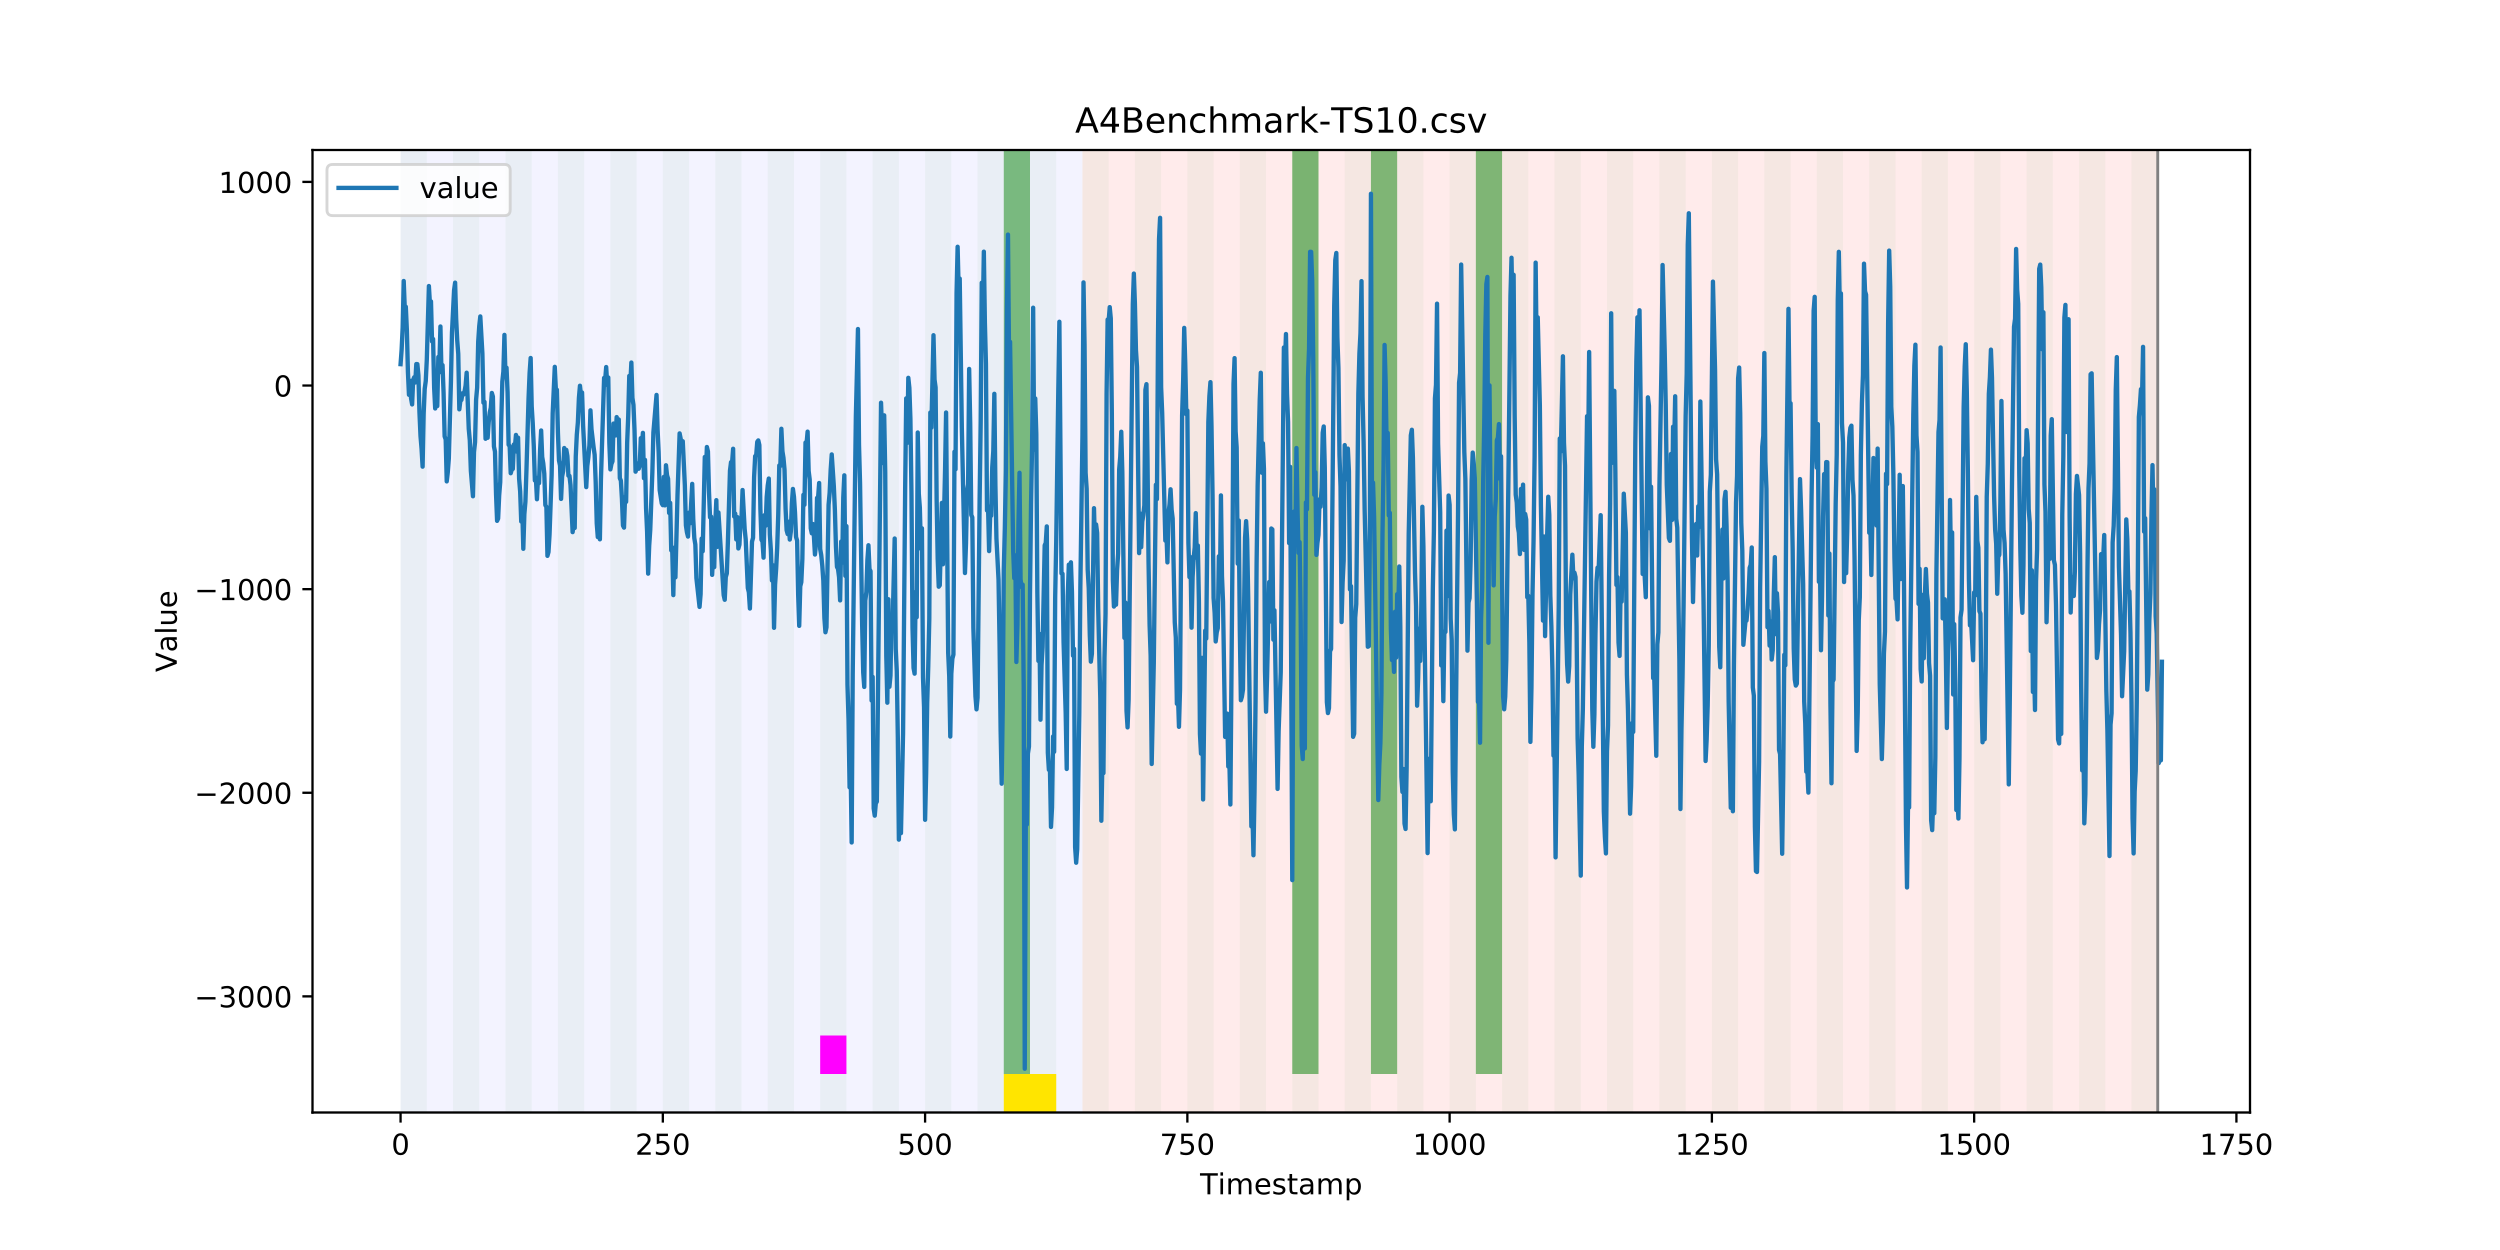 <?xml version="1.0" encoding="utf-8" standalone="no"?>
<!DOCTYPE svg PUBLIC "-//W3C//DTD SVG 1.1//EN"
  "http://www.w3.org/Graphics/SVG/1.1/DTD/svg11.dtd">
<!-- Created with matplotlib (https://matplotlib.org/) -->
<svg height="432pt" version="1.1" viewBox="0 0 864 432" width="864pt" xmlns="http://www.w3.org/2000/svg" xmlns:xlink="http://www.w3.org/1999/xlink">
 <defs>
  <style type="text/css">
*{stroke-linecap:butt;stroke-linejoin:round;}
  </style>
 </defs>
 <g id="figure_1">
  <g id="patch_1">
   <path d="M 0 432 
L 864 432 
L 864 0 
L 0 0 
z
" style="fill:#ffffff;"/>
  </g>
  <g id="axes_1">
   <g id="patch_2">
    <path d="M 108 384.48 
L 777.6 384.48 
L 777.6 51.84 
L 108 51.84 
z
" style="fill:#ffffff;"/>
   </g>
   <g id="patch_3">
    <path clip-path="url(#p333713aa49)" d="M 138.436 384.48 
L 138.436 51.84 
L 374.096 51.84 
L 374.096 384.48 
z
" style="fill:#0000ff;opacity:0.05;"/>
   </g>
   <g id="patch_4">
    <path clip-path="url(#p333713aa49)" d="M 374.096 384.48 
L 374.096 51.84 
L 745.713 51.84 
L 745.713 384.48 
z
" style="fill:#ff0000;opacity:0.08;"/>
   </g>
   <g id="patch_5">
    <path clip-path="url(#p333713aa49)" d="M 138.436 384.48 
L 138.436 51.84 
L 147.5 51.84 
L 147.5 384.48 
z
" style="fill:#008000;opacity:0.04;"/>
   </g>
   <g id="patch_6">
    <path clip-path="url(#p333713aa49)" d="M 156.564 384.48 
L 156.564 51.84 
L 165.628 51.84 
L 165.628 384.48 
z
" style="fill:#008000;opacity:0.04;"/>
   </g>
   <g id="patch_7">
    <path clip-path="url(#p333713aa49)" d="M 174.692 384.48 
L 174.692 51.84 
L 183.756 51.84 
L 183.756 384.48 
z
" style="fill:#008000;opacity:0.04;"/>
   </g>
   <g id="patch_8">
    <path clip-path="url(#p333713aa49)" d="M 192.819 384.48 
L 192.819 51.84 
L 201.883 51.84 
L 201.883 384.48 
z
" style="fill:#008000;opacity:0.04;"/>
   </g>
   <g id="patch_9">
    <path clip-path="url(#p333713aa49)" d="M 210.947 384.48 
L 210.947 51.84 
L 220.011 51.84 
L 220.011 384.48 
z
" style="fill:#008000;opacity:0.04;"/>
   </g>
   <g id="patch_10">
    <path clip-path="url(#p333713aa49)" d="M 229.075 384.48 
L 229.075 51.84 
L 238.139 51.84 
L 238.139 384.48 
z
" style="fill:#008000;opacity:0.04;"/>
   </g>
   <g id="patch_11">
    <path clip-path="url(#p333713aa49)" d="M 247.202 384.48 
L 247.202 51.84 
L 256.266 51.84 
L 256.266 384.48 
z
" style="fill:#008000;opacity:0.04;"/>
   </g>
   <g id="patch_12">
    <path clip-path="url(#p333713aa49)" d="M 265.33 384.48 
L 265.33 51.84 
L 274.394 51.84 
L 274.394 384.48 
z
" style="fill:#008000;opacity:0.04;"/>
   </g>
   <g id="patch_13">
    <path clip-path="url(#p333713aa49)" d="M 283.458 384.48 
L 283.458 51.84 
L 292.522 51.84 
L 292.522 384.48 
z
" style="fill:#008000;opacity:0.04;"/>
   </g>
   <g id="patch_14">
    <path clip-path="url(#p333713aa49)" d="M 283.458 371.174 
L 283.458 357.869 
L 292.522 357.869 
L 292.522 371.174 
z
" style="fill:#ff00ff;"/>
   </g>
   <g id="patch_15">
    <path clip-path="url(#p333713aa49)" d="M 301.585 384.48 
L 301.585 51.84 
L 310.649 51.84 
L 310.649 384.48 
z
" style="fill:#008000;opacity:0.04;"/>
   </g>
   <g id="patch_16">
    <path clip-path="url(#p333713aa49)" d="M 319.713 384.48 
L 319.713 51.84 
L 328.777 51.84 
L 328.777 384.48 
z
" style="fill:#008000;opacity:0.04;"/>
   </g>
   <g id="patch_17">
    <path clip-path="url(#p333713aa49)" d="M 337.841 384.48 
L 337.841 51.84 
L 346.905 51.84 
L 346.905 384.48 
z
" style="fill:#008000;opacity:0.04;"/>
   </g>
   <g id="patch_18">
    <path clip-path="url(#p333713aa49)" d="M 346.905 371.174 
L 346.905 51.84 
L 355.968 51.84 
L 355.968 371.174 
z
" style="fill:#008000;opacity:0.5;"/>
   </g>
   <g id="patch_19">
    <path clip-path="url(#p333713aa49)" d="M 346.905 384.48 
L 346.905 371.174 
L 355.968 371.174 
L 355.968 384.48 
z
" style="fill:#ffe500;"/>
   </g>
   <g id="patch_20">
    <path clip-path="url(#p333713aa49)" d="M 355.968 384.48 
L 355.968 51.84 
L 365.032 51.84 
L 365.032 384.48 
z
" style="fill:#008000;opacity:0.04;"/>
   </g>
   <g id="patch_21">
    <path clip-path="url(#p333713aa49)" d="M 355.968 384.48 
L 355.968 371.174 
L 365.032 371.174 
L 365.032 384.48 
z
" style="fill:#ffe500;"/>
   </g>
   <g id="patch_22">
    <path clip-path="url(#p333713aa49)" d="M 374.096 384.48 
L 374.096 51.84 
L 383.16 51.84 
L 383.16 384.48 
z
" style="fill:#008000;opacity:0.04;"/>
   </g>
   <g id="patch_23">
    <path clip-path="url(#p333713aa49)" d="M 392.224 384.48 
L 392.224 51.84 
L 401.288 51.84 
L 401.288 384.48 
z
" style="fill:#008000;opacity:0.04;"/>
   </g>
   <g id="patch_24">
    <path clip-path="url(#p333713aa49)" d="M 410.351 384.48 
L 410.351 51.84 
L 419.415 51.84 
L 419.415 384.48 
z
" style="fill:#008000;opacity:0.04;"/>
   </g>
   <g id="patch_25">
    <path clip-path="url(#p333713aa49)" d="M 428.479 384.48 
L 428.479 51.84 
L 437.543 51.84 
L 437.543 384.48 
z
" style="fill:#008000;opacity:0.04;"/>
   </g>
   <g id="patch_26">
    <path clip-path="url(#p333713aa49)" d="M 446.607 384.48 
L 446.607 51.84 
L 455.671 51.84 
L 455.671 384.48 
z
" style="fill:#008000;opacity:0.04;"/>
   </g>
   <g id="patch_27">
    <path clip-path="url(#p333713aa49)" d="M 446.607 371.174 
L 446.607 51.84 
L 455.671 51.84 
L 455.671 371.174 
z
" style="fill:#008000;opacity:0.5;"/>
   </g>
   <g id="patch_28">
    <path clip-path="url(#p333713aa49)" d="M 464.734 384.48 
L 464.734 51.84 
L 473.798 51.84 
L 473.798 384.48 
z
" style="fill:#008000;opacity:0.04;"/>
   </g>
   <g id="patch_29">
    <path clip-path="url(#p333713aa49)" d="M 473.798 371.174 
L 473.798 51.84 
L 482.862 51.84 
L 482.862 371.174 
z
" style="fill:#008000;opacity:0.5;"/>
   </g>
   <g id="patch_30">
    <path clip-path="url(#p333713aa49)" d="M 482.862 384.48 
L 482.862 51.84 
L 491.926 51.84 
L 491.926 384.48 
z
" style="fill:#008000;opacity:0.04;"/>
   </g>
   <g id="patch_31">
    <path clip-path="url(#p333713aa49)" d="M 500.99 384.48 
L 500.99 51.84 
L 510.054 51.84 
L 510.054 384.48 
z
" style="fill:#008000;opacity:0.04;"/>
   </g>
   <g id="patch_32">
    <path clip-path="url(#p333713aa49)" d="M 510.054 371.174 
L 510.054 51.84 
L 519.118 51.84 
L 519.118 371.174 
z
" style="fill:#008000;opacity:0.5;"/>
   </g>
   <g id="patch_33">
    <path clip-path="url(#p333713aa49)" d="M 519.118 384.48 
L 519.118 51.84 
L 528.181 51.84 
L 528.181 384.48 
z
" style="fill:#008000;opacity:0.04;"/>
   </g>
   <g id="patch_34">
    <path clip-path="url(#p333713aa49)" d="M 537.245 384.48 
L 537.245 51.84 
L 546.309 51.84 
L 546.309 384.48 
z
" style="fill:#008000;opacity:0.04;"/>
   </g>
   <g id="patch_35">
    <path clip-path="url(#p333713aa49)" d="M 555.373 384.48 
L 555.373 51.84 
L 564.437 51.84 
L 564.437 384.48 
z
" style="fill:#008000;opacity:0.04;"/>
   </g>
   <g id="patch_36">
    <path clip-path="url(#p333713aa49)" d="M 573.501 384.48 
L 573.501 51.84 
L 582.564 51.84 
L 582.564 384.48 
z
" style="fill:#008000;opacity:0.04;"/>
   </g>
   <g id="patch_37">
    <path clip-path="url(#p333713aa49)" d="M 591.628 384.48 
L 591.628 51.84 
L 600.692 51.84 
L 600.692 384.48 
z
" style="fill:#008000;opacity:0.04;"/>
   </g>
   <g id="patch_38">
    <path clip-path="url(#p333713aa49)" d="M 609.756 384.48 
L 609.756 51.84 
L 618.82 51.84 
L 618.82 384.48 
z
" style="fill:#008000;opacity:0.04;"/>
   </g>
   <g id="patch_39">
    <path clip-path="url(#p333713aa49)" d="M 627.884 384.48 
L 627.884 51.84 
L 636.947 51.84 
L 636.947 384.48 
z
" style="fill:#008000;opacity:0.04;"/>
   </g>
   <g id="patch_40">
    <path clip-path="url(#p333713aa49)" d="M 646.011 384.48 
L 646.011 51.84 
L 655.075 51.84 
L 655.075 384.48 
z
" style="fill:#008000;opacity:0.04;"/>
   </g>
   <g id="patch_41">
    <path clip-path="url(#p333713aa49)" d="M 664.139 384.48 
L 664.139 51.84 
L 673.203 51.84 
L 673.203 384.48 
z
" style="fill:#008000;opacity:0.04;"/>
   </g>
   <g id="patch_42">
    <path clip-path="url(#p333713aa49)" d="M 682.267 384.48 
L 682.267 51.84 
L 691.33 51.84 
L 691.33 384.48 
z
" style="fill:#008000;opacity:0.04;"/>
   </g>
   <g id="patch_43">
    <path clip-path="url(#p333713aa49)" d="M 700.394 384.48 
L 700.394 51.84 
L 709.458 51.84 
L 709.458 384.48 
z
" style="fill:#008000;opacity:0.04;"/>
   </g>
   <g id="patch_44">
    <path clip-path="url(#p333713aa49)" d="M 718.522 384.48 
L 718.522 51.84 
L 727.586 51.84 
L 727.586 384.48 
z
" style="fill:#008000;opacity:0.04;"/>
   </g>
   <g id="patch_45">
    <path clip-path="url(#p333713aa49)" d="M 736.65 384.48 
L 736.65 51.84 
L 745.713 51.84 
L 745.713 384.48 
z
" style="fill:#008000;opacity:0.04;"/>
   </g>
   <g id="matplotlib.axis_1">
    <g id="xtick_1">
     <g id="line2d_1">
      <defs>
       <path d="M 0 0 
L 0 3.5 
" id="me468c10db5" style="stroke:#000000;stroke-width:0.8;"/>
      </defs>
      <g>
       <use style="stroke:#000000;stroke-width:0.8;" x="138.436" xlink:href="#me468c10db5" y="384.48"/>
      </g>
     </g>
     <g id="text_1">
      <!-- 0 -->
      <defs>
       <path d="M 31.781 66.406 
Q 24.172 66.406 20.328 58.906 
Q 16.5 51.422 16.5 36.375 
Q 16.5 21.391 20.328 13.891 
Q 24.172 6.391 31.781 6.391 
Q 39.453 6.391 43.281 13.891 
Q 47.125 21.391 47.125 36.375 
Q 47.125 51.422 43.281 58.906 
Q 39.453 66.406 31.781 66.406 
z
M 31.781 74.219 
Q 44.047 74.219 50.516 64.516 
Q 56.984 54.828 56.984 36.375 
Q 56.984 17.969 50.516 8.266 
Q 44.047 -1.422 31.781 -1.422 
Q 19.531 -1.422 13.062 8.266 
Q 6.594 17.969 6.594 36.375 
Q 6.594 54.828 13.062 64.516 
Q 19.531 74.219 31.781 74.219 
z
" id="DejaVuSans-48"/>
      </defs>
      <g transform="translate(135.255 399.078)scale(0.1 -0.1)">
       <use xlink:href="#DejaVuSans-48"/>
      </g>
     </g>
    </g>
    <g id="xtick_2">
     <g id="line2d_2">
      <g>
       <use style="stroke:#000000;stroke-width:0.8;" x="229.075" xlink:href="#me468c10db5" y="384.48"/>
      </g>
     </g>
     <g id="text_2">
      <!-- 250 -->
      <defs>
       <path d="M 19.188 8.297 
L 53.609 8.297 
L 53.609 0 
L 7.328 0 
L 7.328 8.297 
Q 12.938 14.109 22.625 23.891 
Q 32.328 33.688 34.812 36.531 
Q 39.547 41.844 41.422 45.531 
Q 43.312 49.219 43.312 52.781 
Q 43.312 58.594 39.234 62.25 
Q 35.156 65.922 28.609 65.922 
Q 23.969 65.922 18.812 64.312 
Q 13.672 62.703 7.812 59.422 
L 7.812 69.391 
Q 13.766 71.781 18.938 73 
Q 24.125 74.219 28.422 74.219 
Q 39.75 74.219 46.484 68.547 
Q 53.219 62.891 53.219 53.422 
Q 53.219 48.922 51.531 44.891 
Q 49.859 40.875 45.406 35.406 
Q 44.188 33.984 37.641 27.219 
Q 31.109 20.453 19.188 8.297 
z
" id="DejaVuSans-50"/>
       <path d="M 10.797 72.906 
L 49.516 72.906 
L 49.516 64.594 
L 19.828 64.594 
L 19.828 46.734 
Q 21.969 47.469 24.109 47.828 
Q 26.266 48.188 28.422 48.188 
Q 40.625 48.188 47.75 41.5 
Q 54.891 34.812 54.891 23.391 
Q 54.891 11.625 47.562 5.094 
Q 40.234 -1.422 26.906 -1.422 
Q 22.312 -1.422 17.547 -0.641 
Q 12.797 0.141 7.719 1.703 
L 7.719 11.625 
Q 12.109 9.234 16.797 8.062 
Q 21.484 6.891 26.703 6.891 
Q 35.156 6.891 40.078 11.328 
Q 45.016 15.766 45.016 23.391 
Q 45.016 31 40.078 35.438 
Q 35.156 39.891 26.703 39.891 
Q 22.75 39.891 18.812 39.016 
Q 14.891 38.141 10.797 36.281 
z
" id="DejaVuSans-53"/>
      </defs>
      <g transform="translate(219.531 399.078)scale(0.1 -0.1)">
       <use xlink:href="#DejaVuSans-50"/>
       <use x="63.623" xlink:href="#DejaVuSans-53"/>
       <use x="127.246" xlink:href="#DejaVuSans-48"/>
      </g>
     </g>
    </g>
    <g id="xtick_3">
     <g id="line2d_3">
      <g>
       <use style="stroke:#000000;stroke-width:0.8;" x="319.713" xlink:href="#me468c10db5" y="384.48"/>
      </g>
     </g>
     <g id="text_3">
      <!-- 500 -->
      <g transform="translate(310.169 399.078)scale(0.1 -0.1)">
       <use xlink:href="#DejaVuSans-53"/>
       <use x="63.623" xlink:href="#DejaVuSans-48"/>
       <use x="127.246" xlink:href="#DejaVuSans-48"/>
      </g>
     </g>
    </g>
    <g id="xtick_4">
     <g id="line2d_4">
      <g>
       <use style="stroke:#000000;stroke-width:0.8;" x="410.351" xlink:href="#me468c10db5" y="384.48"/>
      </g>
     </g>
     <g id="text_4">
      <!-- 750 -->
      <defs>
       <path d="M 8.203 72.906 
L 55.078 72.906 
L 55.078 68.703 
L 28.609 0 
L 18.312 0 
L 43.219 64.594 
L 8.203 64.594 
z
" id="DejaVuSans-55"/>
      </defs>
      <g transform="translate(400.808 399.078)scale(0.1 -0.1)">
       <use xlink:href="#DejaVuSans-55"/>
       <use x="63.623" xlink:href="#DejaVuSans-53"/>
       <use x="127.246" xlink:href="#DejaVuSans-48"/>
      </g>
     </g>
    </g>
    <g id="xtick_5">
     <g id="line2d_5">
      <g>
       <use style="stroke:#000000;stroke-width:0.8;" x="500.99" xlink:href="#me468c10db5" y="384.48"/>
      </g>
     </g>
     <g id="text_5">
      <!-- 1000 -->
      <defs>
       <path d="M 12.406 8.297 
L 28.516 8.297 
L 28.516 63.922 
L 10.984 60.406 
L 10.984 69.391 
L 28.422 72.906 
L 38.281 72.906 
L 38.281 8.297 
L 54.391 8.297 
L 54.391 0 
L 12.406 0 
z
" id="DejaVuSans-49"/>
      </defs>
      <g transform="translate(488.265 399.078)scale(0.1 -0.1)">
       <use xlink:href="#DejaVuSans-49"/>
       <use x="63.623" xlink:href="#DejaVuSans-48"/>
       <use x="127.246" xlink:href="#DejaVuSans-48"/>
       <use x="190.869" xlink:href="#DejaVuSans-48"/>
      </g>
     </g>
    </g>
    <g id="xtick_6">
     <g id="line2d_6">
      <g>
       <use style="stroke:#000000;stroke-width:0.8;" x="591.628" xlink:href="#me468c10db5" y="384.48"/>
      </g>
     </g>
     <g id="text_6">
      <!-- 1250 -->
      <g transform="translate(578.903 399.078)scale(0.1 -0.1)">
       <use xlink:href="#DejaVuSans-49"/>
       <use x="63.623" xlink:href="#DejaVuSans-50"/>
       <use x="127.246" xlink:href="#DejaVuSans-53"/>
       <use x="190.869" xlink:href="#DejaVuSans-48"/>
      </g>
     </g>
    </g>
    <g id="xtick_7">
     <g id="line2d_7">
      <g>
       <use style="stroke:#000000;stroke-width:0.8;" x="682.267" xlink:href="#me468c10db5" y="384.48"/>
      </g>
     </g>
     <g id="text_7">
      <!-- 1500 -->
      <g transform="translate(669.542 399.078)scale(0.1 -0.1)">
       <use xlink:href="#DejaVuSans-49"/>
       <use x="63.623" xlink:href="#DejaVuSans-53"/>
       <use x="127.246" xlink:href="#DejaVuSans-48"/>
       <use x="190.869" xlink:href="#DejaVuSans-48"/>
      </g>
     </g>
    </g>
    <g id="xtick_8">
     <g id="line2d_8">
      <g>
       <use style="stroke:#000000;stroke-width:0.8;" x="772.905" xlink:href="#me468c10db5" y="384.48"/>
      </g>
     </g>
     <g id="text_8">
      <!-- 1750 -->
      <g transform="translate(760.18 399.078)scale(0.1 -0.1)">
       <use xlink:href="#DejaVuSans-49"/>
       <use x="63.623" xlink:href="#DejaVuSans-55"/>
       <use x="127.246" xlink:href="#DejaVuSans-53"/>
       <use x="190.869" xlink:href="#DejaVuSans-48"/>
      </g>
     </g>
    </g>
    <g id="text_9">
     <!-- Timestamp -->
     <defs>
      <path d="M -0.297 72.906 
L 61.375 72.906 
L 61.375 64.594 
L 35.5 64.594 
L 35.5 0 
L 25.594 0 
L 25.594 64.594 
L -0.297 64.594 
z
" id="DejaVuSans-84"/>
      <path d="M 9.422 54.688 
L 18.406 54.688 
L 18.406 0 
L 9.422 0 
z
M 9.422 75.984 
L 18.406 75.984 
L 18.406 64.594 
L 9.422 64.594 
z
" id="DejaVuSans-105"/>
      <path d="M 52 44.188 
Q 55.375 50.25 60.062 53.125 
Q 64.75 56 71.094 56 
Q 79.641 56 84.281 50.016 
Q 88.922 44.047 88.922 33.016 
L 88.922 0 
L 79.891 0 
L 79.891 32.719 
Q 79.891 40.578 77.094 44.375 
Q 74.312 48.188 68.609 48.188 
Q 61.625 48.188 57.562 43.547 
Q 53.516 38.922 53.516 30.906 
L 53.516 0 
L 44.484 0 
L 44.484 32.719 
Q 44.484 40.625 41.703 44.406 
Q 38.922 48.188 33.109 48.188 
Q 26.219 48.188 22.156 43.531 
Q 18.109 38.875 18.109 30.906 
L 18.109 0 
L 9.078 0 
L 9.078 54.688 
L 18.109 54.688 
L 18.109 46.188 
Q 21.188 51.219 25.484 53.609 
Q 29.781 56 35.688 56 
Q 41.656 56 45.828 52.969 
Q 50 49.953 52 44.188 
z
" id="DejaVuSans-109"/>
      <path d="M 56.203 29.594 
L 56.203 25.203 
L 14.891 25.203 
Q 15.484 15.922 20.484 11.062 
Q 25.484 6.203 34.422 6.203 
Q 39.594 6.203 44.453 7.469 
Q 49.312 8.734 54.109 11.281 
L 54.109 2.781 
Q 49.266 0.734 44.188 -0.344 
Q 39.109 -1.422 33.891 -1.422 
Q 20.797 -1.422 13.156 6.188 
Q 5.516 13.812 5.516 26.812 
Q 5.516 40.234 12.766 48.109 
Q 20.016 56 32.328 56 
Q 43.359 56 49.781 48.891 
Q 56.203 41.797 56.203 29.594 
z
M 47.219 32.234 
Q 47.125 39.594 43.094 43.984 
Q 39.062 48.391 32.422 48.391 
Q 24.906 48.391 20.391 44.141 
Q 15.875 39.891 15.188 32.172 
z
" id="DejaVuSans-101"/>
      <path d="M 44.281 53.078 
L 44.281 44.578 
Q 40.484 46.531 36.375 47.5 
Q 32.281 48.484 27.875 48.484 
Q 21.188 48.484 17.844 46.438 
Q 14.5 44.391 14.5 40.281 
Q 14.5 37.156 16.891 35.375 
Q 19.281 33.594 26.516 31.984 
L 29.594 31.297 
Q 39.156 29.25 43.188 25.516 
Q 47.219 21.781 47.219 15.094 
Q 47.219 7.469 41.188 3.016 
Q 35.156 -1.422 24.609 -1.422 
Q 20.219 -1.422 15.453 -0.562 
Q 10.688 0.297 5.422 2 
L 5.422 11.281 
Q 10.406 8.688 15.234 7.391 
Q 20.062 6.109 24.812 6.109 
Q 31.156 6.109 34.562 8.281 
Q 37.984 10.453 37.984 14.406 
Q 37.984 18.062 35.516 20.016 
Q 33.062 21.969 24.703 23.781 
L 21.578 24.516 
Q 13.234 26.266 9.516 29.906 
Q 5.812 33.547 5.812 39.891 
Q 5.812 47.609 11.281 51.797 
Q 16.75 56 26.812 56 
Q 31.781 56 36.172 55.266 
Q 40.578 54.547 44.281 53.078 
z
" id="DejaVuSans-115"/>
      <path d="M 18.312 70.219 
L 18.312 54.688 
L 36.812 54.688 
L 36.812 47.703 
L 18.312 47.703 
L 18.312 18.016 
Q 18.312 11.328 20.141 9.422 
Q 21.969 7.516 27.594 7.516 
L 36.812 7.516 
L 36.812 0 
L 27.594 0 
Q 17.188 0 13.234 3.875 
Q 9.281 7.766 9.281 18.016 
L 9.281 47.703 
L 2.688 47.703 
L 2.688 54.688 
L 9.281 54.688 
L 9.281 70.219 
z
" id="DejaVuSans-116"/>
      <path d="M 34.281 27.484 
Q 23.391 27.484 19.188 25 
Q 14.984 22.516 14.984 16.5 
Q 14.984 11.719 18.141 8.906 
Q 21.297 6.109 26.703 6.109 
Q 34.188 6.109 38.703 11.406 
Q 43.219 16.703 43.219 25.484 
L 43.219 27.484 
z
M 52.203 31.203 
L 52.203 0 
L 43.219 0 
L 43.219 8.297 
Q 40.141 3.328 35.547 0.953 
Q 30.953 -1.422 24.312 -1.422 
Q 15.922 -1.422 10.953 3.297 
Q 6 8.016 6 15.922 
Q 6 25.141 12.172 29.828 
Q 18.359 34.516 30.609 34.516 
L 43.219 34.516 
L 43.219 35.406 
Q 43.219 41.609 39.141 45 
Q 35.062 48.391 27.688 48.391 
Q 23 48.391 18.547 47.266 
Q 14.109 46.141 10.016 43.891 
L 10.016 52.203 
Q 14.938 54.109 19.578 55.047 
Q 24.219 56 28.609 56 
Q 40.484 56 46.344 49.844 
Q 52.203 43.703 52.203 31.203 
z
" id="DejaVuSans-97"/>
      <path d="M 18.109 8.203 
L 18.109 -20.797 
L 9.078 -20.797 
L 9.078 54.688 
L 18.109 54.688 
L 18.109 46.391 
Q 20.953 51.266 25.266 53.625 
Q 29.594 56 35.594 56 
Q 45.562 56 51.781 48.094 
Q 58.016 40.188 58.016 27.297 
Q 58.016 14.406 51.781 6.484 
Q 45.562 -1.422 35.594 -1.422 
Q 29.594 -1.422 25.266 0.953 
Q 20.953 3.328 18.109 8.203 
z
M 48.688 27.297 
Q 48.688 37.203 44.609 42.844 
Q 40.531 48.484 33.406 48.484 
Q 26.266 48.484 22.188 42.844 
Q 18.109 37.203 18.109 27.297 
Q 18.109 17.391 22.188 11.75 
Q 26.266 6.109 33.406 6.109 
Q 40.531 6.109 44.609 11.75 
Q 48.688 17.391 48.688 27.297 
z
" id="DejaVuSans-112"/>
     </defs>
     <g transform="translate(414.739 412.757)scale(0.1 -0.1)">
      <use xlink:href="#DejaVuSans-84"/>
      <use x="61.037" xlink:href="#DejaVuSans-105"/>
      <use x="88.82" xlink:href="#DejaVuSans-109"/>
      <use x="186.232" xlink:href="#DejaVuSans-101"/>
      <use x="247.756" xlink:href="#DejaVuSans-115"/>
      <use x="299.855" xlink:href="#DejaVuSans-116"/>
      <use x="339.064" xlink:href="#DejaVuSans-97"/>
      <use x="400.344" xlink:href="#DejaVuSans-109"/>
      <use x="497.756" xlink:href="#DejaVuSans-112"/>
     </g>
    </g>
   </g>
   <g id="matplotlib.axis_2">
    <g id="ytick_1">
     <g id="line2d_9">
      <defs>
       <path d="M 0 0 
L -3.5 0 
" id="mfa4c248d27" style="stroke:#000000;stroke-width:0.8;"/>
      </defs>
      <g>
       <use style="stroke:#000000;stroke-width:0.8;" x="108" xlink:href="#mfa4c248d27" y="344.346"/>
      </g>
     </g>
     <g id="text_10">
      <!-- −3000 -->
      <defs>
       <path d="M 10.594 35.5 
L 73.188 35.5 
L 73.188 27.203 
L 10.594 27.203 
z
" id="DejaVuSans-8722"/>
       <path d="M 40.578 39.312 
Q 47.656 37.797 51.625 33 
Q 55.609 28.219 55.609 21.188 
Q 55.609 10.406 48.188 4.484 
Q 40.766 -1.422 27.094 -1.422 
Q 22.516 -1.422 17.656 -0.516 
Q 12.797 0.391 7.625 2.203 
L 7.625 11.719 
Q 11.719 9.328 16.594 8.109 
Q 21.484 6.891 26.812 6.891 
Q 36.078 6.891 40.938 10.547 
Q 45.797 14.203 45.797 21.188 
Q 45.797 27.641 41.281 31.266 
Q 36.766 34.906 28.719 34.906 
L 20.219 34.906 
L 20.219 43.016 
L 29.109 43.016 
Q 36.375 43.016 40.234 45.922 
Q 44.094 48.828 44.094 54.297 
Q 44.094 59.906 40.109 62.906 
Q 36.141 65.922 28.719 65.922 
Q 24.656 65.922 20.016 65.031 
Q 15.375 64.156 9.812 62.312 
L 9.812 71.094 
Q 15.438 72.656 20.344 73.438 
Q 25.25 74.219 29.594 74.219 
Q 40.828 74.219 47.359 69.109 
Q 53.906 64.016 53.906 55.328 
Q 53.906 49.266 50.438 45.094 
Q 46.969 40.922 40.578 39.312 
z
" id="DejaVuSans-51"/>
      </defs>
      <g transform="translate(67.17 348.145)scale(0.1 -0.1)">
       <use xlink:href="#DejaVuSans-8722"/>
       <use x="83.789" xlink:href="#DejaVuSans-51"/>
       <use x="147.412" xlink:href="#DejaVuSans-48"/>
       <use x="211.035" xlink:href="#DejaVuSans-48"/>
       <use x="274.658" xlink:href="#DejaVuSans-48"/>
      </g>
     </g>
    </g>
    <g id="ytick_2">
     <g id="line2d_10">
      <g>
       <use style="stroke:#000000;stroke-width:0.8;" x="108" xlink:href="#mfa4c248d27" y="273.977"/>
      </g>
     </g>
     <g id="text_11">
      <!-- −2000 -->
      <g transform="translate(67.17 277.777)scale(0.1 -0.1)">
       <use xlink:href="#DejaVuSans-8722"/>
       <use x="83.789" xlink:href="#DejaVuSans-50"/>
       <use x="147.412" xlink:href="#DejaVuSans-48"/>
       <use x="211.035" xlink:href="#DejaVuSans-48"/>
       <use x="274.658" xlink:href="#DejaVuSans-48"/>
      </g>
     </g>
    </g>
    <g id="ytick_3">
     <g id="line2d_11">
      <g>
       <use style="stroke:#000000;stroke-width:0.8;" x="108" xlink:href="#mfa4c248d27" y="203.609"/>
      </g>
     </g>
     <g id="text_12">
      <!-- −1000 -->
      <g transform="translate(67.17 207.408)scale(0.1 -0.1)">
       <use xlink:href="#DejaVuSans-8722"/>
       <use x="83.789" xlink:href="#DejaVuSans-49"/>
       <use x="147.412" xlink:href="#DejaVuSans-48"/>
       <use x="211.035" xlink:href="#DejaVuSans-48"/>
       <use x="274.658" xlink:href="#DejaVuSans-48"/>
      </g>
     </g>
    </g>
    <g id="ytick_4">
     <g id="line2d_12">
      <g>
       <use style="stroke:#000000;stroke-width:0.8;" x="108" xlink:href="#mfa4c248d27" y="133.24"/>
      </g>
     </g>
     <g id="text_13">
      <!-- 0 -->
      <g transform="translate(94.638 137.04)scale(0.1 -0.1)">
       <use xlink:href="#DejaVuSans-48"/>
      </g>
     </g>
    </g>
    <g id="ytick_5">
     <g id="line2d_13">
      <g>
       <use style="stroke:#000000;stroke-width:0.8;" x="108" xlink:href="#mfa4c248d27" y="62.872"/>
      </g>
     </g>
     <g id="text_14">
      <!-- 1000 -->
      <g transform="translate(75.55 66.671)scale(0.1 -0.1)">
       <use xlink:href="#DejaVuSans-49"/>
       <use x="63.623" xlink:href="#DejaVuSans-48"/>
       <use x="127.246" xlink:href="#DejaVuSans-48"/>
       <use x="190.869" xlink:href="#DejaVuSans-48"/>
      </g>
     </g>
    </g>
    <g id="text_15">
     <!-- Value -->
     <defs>
      <path d="M 28.609 0 
L 0.781 72.906 
L 11.078 72.906 
L 34.188 11.531 
L 57.328 72.906 
L 67.578 72.906 
L 39.797 0 
z
" id="DejaVuSans-86"/>
      <path d="M 9.422 75.984 
L 18.406 75.984 
L 18.406 0 
L 9.422 0 
z
" id="DejaVuSans-108"/>
      <path d="M 8.5 21.578 
L 8.5 54.688 
L 17.484 54.688 
L 17.484 21.922 
Q 17.484 14.156 20.5 10.266 
Q 23.531 6.391 29.594 6.391 
Q 36.859 6.391 41.078 11.031 
Q 45.312 15.672 45.312 23.688 
L 45.312 54.688 
L 54.297 54.688 
L 54.297 0 
L 45.312 0 
L 45.312 8.406 
Q 42.047 3.422 37.719 1 
Q 33.406 -1.422 27.688 -1.422 
Q 18.266 -1.422 13.375 4.438 
Q 8.5 10.297 8.5 21.578 
z
M 31.109 56 
z
" id="DejaVuSans-117"/>
     </defs>
     <g transform="translate(61.091 232.273)rotate(-90)scale(0.1 -0.1)">
      <use xlink:href="#DejaVuSans-86"/>
      <use x="68.299" xlink:href="#DejaVuSans-97"/>
      <use x="129.578" xlink:href="#DejaVuSans-108"/>
      <use x="157.361" xlink:href="#DejaVuSans-117"/>
      <use x="220.74" xlink:href="#DejaVuSans-101"/>
     </g>
    </g>
   </g>
   <g id="line2d_14">
    <path clip-path="url(#p333713aa49)" d="M 138.436 125.854 
L 138.799 120.882 
L 139.161 113.256 
L 139.524 97.11 
L 139.887 106.51 
L 140.249 106.009 
L 140.612 114.043 
L 140.974 128.484 
L 141.337 136.447 
L 141.699 131.6 
L 142.062 137.696 
L 142.424 139.768 
L 142.787 131.275 
L 143.15 130.374 
L 143.512 132.189 
L 143.875 125.817 
L 144.237 125.839 
L 144.6 129.691 
L 144.962 142.476 
L 145.325 150.699 
L 145.687 155.036 
L 146.05 161.278 
L 146.413 142.982 
L 146.775 134.405 
L 147.138 131.702 
L 147.5 124.37 
L 148.225 98.85 
L 148.588 105.017 
L 148.95 104.161 
L 149.313 118.009 
L 149.676 117.157 
L 150.038 134.006 
L 150.401 141.171 
L 150.763 139.312 
L 151.126 140.335 
L 151.488 123.36 
L 151.851 125.762 
L 152.213 112.831 
L 152.576 128.686 
L 152.939 126.18 
L 153.301 135.765 
L 153.664 150.806 
L 154.026 151.845 
L 154.389 166.372 
L 154.751 163.241 
L 155.114 158.466 
L 155.839 132.009 
L 156.201 114.986 
L 156.927 100.314 
L 157.289 97.681 
L 157.652 110.271 
L 158.014 117.601 
L 158.377 122.34 
L 158.739 141.471 
L 159.102 138.484 
L 159.464 138.234 
L 159.827 135.928 
L 160.19 136.36 
L 160.552 135.264 
L 160.915 133.246 
L 161.277 128.806 
L 162.002 148.228 
L 162.365 152.205 
L 162.727 162.697 
L 163.453 171.512 
L 163.815 156.215 
L 164.178 152.817 
L 164.54 138.054 
L 164.903 134.009 
L 165.265 118.101 
L 165.628 112.685 
L 165.99 109.356 
L 166.716 122.212 
L 167.078 139.178 
L 167.441 138.877 
L 167.803 151.634 
L 168.166 148.52 
L 168.528 151.295 
L 168.891 145.947 
L 169.253 142.565 
L 169.616 140.929 
L 169.979 135.806 
L 170.341 137.05 
L 170.704 154.312 
L 171.066 156.071 
L 171.429 170.732 
L 171.791 180.004 
L 172.154 179.225 
L 172.516 171.189 
L 172.879 166.573 
L 173.241 145.195 
L 173.604 131.87 
L 173.967 128.385 
L 174.329 115.733 
L 174.692 130.003 
L 175.054 127.069 
L 175.417 135.578 
L 175.779 153.696 
L 176.142 154.184 
L 176.504 163.546 
L 176.867 162.269 
L 177.23 162.068 
L 177.592 153.615 
L 177.955 154.417 
L 178.317 150.31 
L 178.68 156.112 
L 179.042 151.238 
L 179.405 165.45 
L 179.767 169.868 
L 180.13 180.222 
L 180.493 175.937 
L 180.855 189.667 
L 181.218 177.688 
L 181.58 173.391 
L 181.943 162.418 
L 182.668 137.633 
L 183.03 128.929 
L 183.393 123.72 
L 183.756 140.432 
L 184.118 146.38 
L 184.481 154.288 
L 184.843 166.059 
L 185.206 165.291 
L 185.568 172.542 
L 185.931 165.083 
L 186.293 166.975 
L 186.656 155.529 
L 187.019 148.771 
L 187.381 157.924 
L 187.744 160.079 
L 188.106 163.736 
L 188.469 174.593 
L 188.831 175.151 
L 189.194 192.099 
L 189.556 190.79 
L 189.919 184.758 
L 190.644 164.063 
L 191.007 142.835 
L 191.732 126.78 
L 192.094 134.361 
L 192.457 134.697 
L 192.819 149.561 
L 193.182 159.112 
L 193.544 160.9 
L 193.907 172.424 
L 194.27 164.598 
L 194.632 162.794 
L 194.995 154.837 
L 195.357 158.158 
L 195.72 155.487 
L 196.082 157.636 
L 196.445 164.403 
L 196.807 164.45 
L 197.17 167.635 
L 197.895 183.908 
L 198.258 181.228 
L 198.62 182.471 
L 198.983 157.727 
L 199.345 150.197 
L 199.708 146.013 
L 200.07 137.555 
L 200.433 133.307 
L 200.796 136.628 
L 201.158 135.643 
L 201.521 147.038 
L 202.608 168.355 
L 202.971 161.027 
L 203.333 158.074 
L 203.696 153.906 
L 204.059 141.815 
L 204.421 148.34 
L 205.146 154.549 
L 205.509 157.173 
L 205.871 166.665 
L 206.234 180.883 
L 206.596 185.611 
L 206.959 183.726 
L 207.322 186.39 
L 207.684 165.641 
L 208.772 130.6 
L 209.134 131.437 
L 209.497 126.85 
L 209.859 133.086 
L 210.222 130.455 
L 210.585 153.009 
L 210.947 162.23 
L 211.31 160.332 
L 211.672 159.437 
L 212.035 146.38 
L 212.397 147.85 
L 212.76 150.501 
L 213.122 144.148 
L 213.485 150.219 
L 213.847 144.969 
L 214.21 165.255 
L 214.573 166.109 
L 214.935 172.271 
L 215.298 181.615 
L 215.66 182.349 
L 216.023 171.739 
L 216.385 173.44 
L 216.748 152.963 
L 217.11 143.816 
L 217.473 129.915 
L 217.836 132.646 
L 218.198 125.291 
L 218.561 137.495 
L 218.923 139.948 
L 219.286 148.622 
L 219.648 163.008 
L 220.011 161.811 
L 220.373 160.16 
L 220.736 162.004 
L 221.099 160.866 
L 221.461 151.432 
L 221.824 154.029 
L 222.186 149.593 
L 222.549 165.272 
L 222.911 158.919 
L 223.274 175.56 
L 223.636 183.74 
L 223.999 198.251 
L 224.362 188.591 
L 224.724 183.176 
L 225.449 163.347 
L 225.812 149.435 
L 226.899 136.483 
L 227.262 148.482 
L 227.625 156.253 
L 227.987 169.387 
L 228.712 174.02 
L 229.075 174.594 
L 229.437 164.803 
L 229.8 174.658 
L 230.162 160.791 
L 230.525 164.268 
L 230.887 165.462 
L 231.25 177.284 
L 231.613 173.789 
L 231.975 190.18 
L 232.338 190.624 
L 232.7 205.666 
L 233.063 189.28 
L 233.425 199.527 
L 234.15 170.94 
L 234.876 149.778 
L 235.601 153.478 
L 235.963 152.487 
L 236.688 167.795 
L 237.051 181.594 
L 237.413 184.003 
L 237.776 185.442 
L 238.139 177.158 
L 238.501 180.831 
L 239.226 167.224 
L 239.589 179.43 
L 239.951 185.969 
L 240.314 188.211 
L 240.676 199.811 
L 241.764 209.75 
L 242.127 205.341 
L 242.489 186.129 
L 242.852 190.517 
L 243.577 157.932 
L 243.939 163.742 
L 244.302 154.483 
L 244.665 156.038 
L 245.027 169.903 
L 245.39 178.796 
L 245.752 178.54 
L 246.115 198.675 
L 246.477 191.188 
L 246.84 196.006 
L 247.202 180.65 
L 247.565 172.852 
L 247.928 188.985 
L 248.29 177.109 
L 250.103 205.667 
L 250.465 207.283 
L 250.828 199.402 
L 251.19 198.19 
L 251.553 187.434 
L 252.278 162.657 
L 252.641 159.729 
L 253.003 159.966 
L 253.366 155.091 
L 253.728 178.511 
L 254.091 177.501 
L 254.453 186.437 
L 254.816 178.702 
L 255.179 189.547 
L 255.541 188.226 
L 255.904 180.705 
L 256.266 178.843 
L 256.629 169.344 
L 257.354 182.839 
L 257.716 186.443 
L 258.442 203.209 
L 258.804 204.687 
L 259.167 210.309 
L 259.892 187.195 
L 260.254 185.859 
L 260.617 164.879 
L 260.979 157.647 
L 261.342 157.32 
L 261.705 152.695 
L 262.067 152.209 
L 262.43 153.808 
L 262.792 175.924 
L 263.155 186.538 
L 263.517 187.186 
L 263.88 192.731 
L 264.242 178.041 
L 264.605 181.694 
L 264.968 171.779 
L 265.33 167.755 
L 265.693 165.38 
L 266.055 184.743 
L 266.418 190.176 
L 266.78 200.612 
L 267.143 195.351 
L 267.505 216.979 
L 267.868 202.05 
L 268.231 196.663 
L 268.593 189.345 
L 268.956 178.037 
L 269.318 160.851 
L 269.681 161.056 
L 270.043 148.181 
L 270.406 155.979 
L 270.768 158.239 
L 271.131 162.305 
L 271.493 175.772 
L 271.856 183.241 
L 272.219 184.575 
L 272.581 180.321 
L 272.944 186.471 
L 273.306 183.726 
L 273.669 173.943 
L 274.031 168.976 
L 274.394 171.694 
L 274.756 177.167 
L 275.119 185.603 
L 275.482 186.845 
L 275.844 205.552 
L 276.207 216.302 
L 276.569 202.602 
L 276.932 201.193 
L 277.294 193.206 
L 277.657 171.01 
L 278.019 174.448 
L 278.382 152.945 
L 278.745 153.304 
L 279.107 149.171 
L 279.47 162.776 
L 279.832 165.7 
L 280.195 182.614 
L 280.557 184.319 
L 280.92 181.09 
L 281.282 185.296 
L 281.645 191.646 
L 282.008 188.156 
L 282.37 172.077 
L 282.733 171.925 
L 283.095 166.921 
L 283.458 189.785 
L 283.82 191.879 
L 284.183 195.514 
L 284.545 200.704 
L 284.908 213.553 
L 285.271 218.512 
L 285.633 216.79 
L 286.358 174.458 
L 286.721 170.339 
L 287.083 162.316 
L 287.446 157.05 
L 288.171 168.019 
L 288.533 176.186 
L 288.896 188.78 
L 289.259 195.933 
L 289.621 196.619 
L 289.984 199.542 
L 290.346 207.505 
L 290.709 187.171 
L 291.071 194.506 
L 291.434 171.881 
L 291.796 164.271 
L 292.159 199.025 
L 292.522 181.829 
L 292.884 236.677 
L 293.247 248.661 
L 293.609 272.109 
L 293.972 265.391 
L 294.334 291.162 
L 294.697 233.071 
L 295.422 172.215 
L 295.785 143.769 
L 296.51 113.707 
L 296.872 153.637 
L 297.235 167.049 
L 297.96 216.057 
L 298.322 232.379 
L 298.685 237.405 
L 299.048 207.53 
L 299.41 204.594 
L 299.773 193.517 
L 300.135 188.437 
L 300.498 196.708 
L 300.86 197.342 
L 301.223 242.102 
L 301.585 233.917 
L 301.948 279.377 
L 302.311 281.893 
L 302.673 277.621 
L 303.036 277.063 
L 304.486 139.174 
L 305.211 160.011 
L 305.574 143.538 
L 305.936 163.159 
L 306.299 226.665 
L 306.661 242.857 
L 307.024 207.093 
L 307.386 237.353 
L 307.749 233.468 
L 308.111 212.891 
L 308.474 216.265 
L 309.199 186.11 
L 309.562 224.275 
L 309.924 231.883 
L 310.287 255.013 
L 310.649 290.179 
L 311.012 281.119 
L 311.374 287.933 
L 312.099 253.462 
L 312.825 168.659 
L 313.187 137.673 
L 313.55 153.052 
L 313.912 130.575 
L 314.275 134.061 
L 314.637 144.763 
L 315 170.337 
L 315.362 216.96 
L 315.725 230.85 
L 316.088 232.815 
L 316.45 204.593 
L 316.813 213.318 
L 317.175 149.467 
L 317.538 170.633 
L 317.9 175.442 
L 318.263 189.645 
L 318.625 182.571 
L 318.988 234.106 
L 319.351 244.543 
L 319.713 283.325 
L 320.076 267.371 
L 320.438 242.924 
L 320.801 230.404 
L 321.163 213.978 
L 321.526 142.565 
L 321.888 147.789 
L 322.614 115.855 
L 322.976 131.183 
L 323.339 133.901 
L 323.701 172.707 
L 324.064 193.099 
L 324.426 202.764 
L 324.789 202.275 
L 325.514 173.799 
L 325.877 195.016 
L 326.602 163.033 
L 326.964 142.556 
L 327.689 225.621 
L 328.052 233.747 
L 328.414 254.556 
L 328.777 232.816 
L 329.139 227.622 
L 329.502 226.223 
L 329.865 156.101 
L 330.227 162.201 
L 330.59 101.16 
L 330.952 85.281 
L 331.315 100.241 
L 331.677 96.262 
L 332.402 147.622 
L 333.49 198.043 
L 333.853 187.78 
L 334.215 169.796 
L 334.578 167.385 
L 334.94 127.504 
L 335.303 146.289 
L 335.665 177.941 
L 336.028 178.806 
L 336.391 216.964 
L 337.116 240.648 
L 337.478 245.153 
L 337.841 241.172 
L 338.566 172.108 
L 338.928 145.7 
L 339.291 97.714 
L 339.654 108.649 
L 340.016 86.973 
L 340.379 111.61 
L 340.741 125.758 
L 341.104 176.419 
L 341.466 174.986 
L 341.829 190.456 
L 342.191 178.296 
L 342.554 178.243 
L 342.917 161.525 
L 343.279 155.922 
L 343.642 136.094 
L 344.004 167.384 
L 344.367 186.061 
L 345.092 200.384 
L 345.454 222.781 
L 345.817 252.669 
L 346.18 270.844 
L 346.542 244.471 
L 346.905 196.966 
L 347.267 182.618 
L 347.63 162.744 
L 347.992 107.524 
L 348.355 81.071 
L 348.717 122.39 
L 349.08 118.14 
L 350.168 190.747 
L 350.53 199.832 
L 350.893 191.929 
L 351.255 228.786 
L 351.618 216.063 
L 351.98 181.074 
L 352.343 163.393 
L 352.705 200.201 
L 353.068 202.938 
L 353.431 202.037 
L 353.793 237.513 
L 354.156 369.36 
L 354.518 282.065 
L 354.881 284.941 
L 355.243 260.44 
L 355.606 258.042 
L 355.968 204.983 
L 356.331 174.115 
L 356.694 153.546 
L 357.056 106.346 
L 357.419 155.425 
L 357.781 137.703 
L 358.144 149.896 
L 358.506 204.908 
L 358.869 228.408 
L 359.231 219.061 
L 359.594 248.728 
L 359.957 229.812 
L 360.319 223.65 
L 361.044 188.46 
L 361.407 187.671 
L 361.769 181.922 
L 362.132 260.119 
L 362.494 266.062 
L 362.857 265.698 
L 363.22 285.791 
L 363.582 279.062 
L 363.945 254.514 
L 364.307 259.821 
L 364.67 206.293 
L 365.032 186.927 
L 365.757 134.16 
L 366.12 111.199 
L 366.845 198.161 
L 367.208 198.277 
L 367.57 221.965 
L 368.295 246.319 
L 368.658 265.753 
L 369.02 205.981 
L 369.383 195.14 
L 369.745 199.134 
L 370.108 194.335 
L 370.471 204.73 
L 370.833 226.607 
L 371.196 224.22 
L 371.558 292.739 
L 371.921 298.159 
L 372.283 293.46 
L 373.008 246.729 
L 373.371 202.953 
L 374.096 150.523 
L 374.459 97.598 
L 374.821 119.124 
L 375.184 163.357 
L 375.546 168.927 
L 375.909 196.869 
L 376.271 203.327 
L 376.634 219.533 
L 376.997 228.67 
L 377.359 225.93 
L 378.084 175.625 
L 378.447 189.692 
L 378.809 181.25 
L 379.172 184.16 
L 379.534 210.072 
L 380.26 241.477 
L 380.622 283.652 
L 380.985 263.45 
L 381.347 267.192 
L 381.71 227.324 
L 382.072 212.179 
L 382.435 135.935 
L 382.797 110.423 
L 383.16 110.755 
L 383.523 106.14 
L 383.885 110.036 
L 384.248 142.761 
L 384.61 200.532 
L 384.973 209.629 
L 385.335 203.359 
L 385.698 208.993 
L 386.06 197.04 
L 386.423 191.362 
L 386.785 162.269 
L 387.148 157.933 
L 387.511 149.217 
L 387.873 163.096 
L 388.598 220.45 
L 388.961 208.254 
L 389.323 245.668 
L 389.686 251.387 
L 390.048 241.96 
L 391.499 105.009 
L 391.861 94.544 
L 392.224 104.968 
L 392.586 120.964 
L 392.949 126.78 
L 393.674 191.159 
L 394.037 177.48 
L 394.399 189.1 
L 394.762 180.295 
L 395.124 178.058 
L 395.487 174.629 
L 395.849 134.77 
L 396.212 132.771 
L 396.574 158.697 
L 396.937 194.201 
L 397.3 215.898 
L 397.662 226.686 
L 398.025 264.025 
L 398.75 229.095 
L 399.475 167.52 
L 399.837 172.496 
L 400.2 117.325 
L 400.563 82.619 
L 400.925 75.274 
L 401.288 133.817 
L 401.65 142.747 
L 402.738 186.832 
L 403.1 183.637 
L 403.463 194.368 
L 403.826 177.488 
L 404.188 174.39 
L 404.551 169.098 
L 404.913 176.156 
L 405.276 179.224 
L 406.001 215.105 
L 406.363 220.364 
L 406.726 243.226 
L 407.088 239.892 
L 407.451 251.192 
L 407.814 238.432 
L 408.539 143.459 
L 408.901 131.326 
L 409.264 113.316 
L 409.626 125.601 
L 409.989 143.19 
L 410.351 141.862 
L 410.714 187.711 
L 411.077 199.445 
L 411.439 192.548 
L 411.802 216.922 
L 412.164 199.367 
L 412.527 192.876 
L 412.889 189.208 
L 413.252 177.331 
L 413.614 192.802 
L 413.977 188.52 
L 414.34 207.94 
L 414.702 253.697 
L 415.065 260.469 
L 415.427 227.355 
L 415.79 276.292 
L 416.515 217.934 
L 416.877 220.689 
L 417.603 145.782 
L 417.965 136.857 
L 418.328 132.067 
L 418.69 147.246 
L 419.053 171.041 
L 419.415 206.675 
L 419.778 211.771 
L 420.14 221.694 
L 420.503 218.532 
L 420.866 217.082 
L 421.228 192.261 
L 421.591 204.366 
L 421.953 171.205 
L 422.316 199.074 
L 422.678 208.033 
L 423.403 254.68 
L 423.766 251.612 
L 424.128 246.618 
L 424.491 264.909 
L 424.854 262.474 
L 425.216 278.032 
L 425.941 192.384 
L 426.304 132.676 
L 426.666 123.768 
L 427.029 149.065 
L 427.391 154.619 
L 427.754 194.799 
L 428.117 179.885 
L 428.479 217.722 
L 428.842 242.004 
L 429.204 240.758 
L 429.567 238.333 
L 430.292 185.811 
L 430.654 180.1 
L 431.017 186.53 
L 431.38 206.581 
L 432.467 285.604 
L 432.83 280.456 
L 433.192 295.577 
L 433.555 273.967 
L 433.917 242.631 
L 434.28 194.797 
L 434.643 167.692 
L 435.368 138.056 
L 435.73 128.823 
L 436.093 163.374 
L 436.455 153.206 
L 436.818 162.014 
L 437.18 231.982 
L 437.543 245.965 
L 437.906 233.838 
L 438.631 201.135 
L 438.993 214.788 
L 439.356 182.653 
L 439.718 182.956 
L 440.081 221.079 
L 440.443 210.904 
L 441.531 272.648 
L 441.894 252.625 
L 442.619 232.302 
L 443.706 120.082 
L 444.069 126.121 
L 444.431 115.436 
L 444.794 136.169 
L 445.157 145.853 
L 445.519 187.707 
L 445.882 161.327 
L 446.607 304.165 
L 446.969 218.507 
L 447.332 176.733 
L 447.694 188.347 
L 448.057 154.839 
L 448.42 176.303 
L 448.782 191.101 
L 449.145 187.345 
L 449.507 212.442 
L 449.87 257.672 
L 450.232 262.324 
L 450.595 237.62 
L 450.957 258.653 
L 451.32 173.627 
L 451.683 176.042 
L 452.045 130.502 
L 452.408 120.442 
L 452.77 87.021 
L 453.133 87.05 
L 453.495 96.895 
L 453.858 123.862 
L 454.22 170.996 
L 454.583 163.201 
L 454.946 191.783 
L 455.308 187.56 
L 455.671 184.832 
L 456.033 172.574 
L 456.396 175.143 
L 456.758 168.44 
L 457.121 149.574 
L 457.483 147.382 
L 457.846 161.564 
L 458.571 242.696 
L 458.934 246.44 
L 459.296 244.72 
L 459.659 225.085 
L 460.021 224.283 
L 461.109 105.475 
L 461.472 89.941 
L 461.834 87.429 
L 462.197 116.469 
L 462.559 127.159 
L 462.922 157.278 
L 463.284 168.22 
L 463.647 214.976 
L 464.009 201.263 
L 464.372 193.81 
L 464.734 153.828 
L 465.097 165.733 
L 465.46 162.134 
L 465.822 155.037 
L 466.185 162.754 
L 466.547 203.704 
L 466.91 202.569 
L 467.635 254.645 
L 467.997 253.592 
L 468.36 213.491 
L 468.723 208.743 
L 469.448 135.955 
L 469.81 122.233 
L 470.173 115.241 
L 470.535 97.155 
L 470.898 136.915 
L 471.26 152.655 
L 471.623 176.185 
L 472.711 223.513 
L 473.073 223.324 
L 473.436 181.832 
L 473.798 66.96 
L 474.161 175.108 
L 474.523 166.791 
L 474.886 178.469 
L 476.336 276.491 
L 476.699 264.166 
L 477.061 256.842 
L 477.424 239.619 
L 477.786 184.545 
L 478.149 161.336 
L 478.512 119.203 
L 478.874 131.889 
L 479.237 155.542 
L 479.599 149.616 
L 479.962 178.143 
L 480.324 177.223 
L 480.687 217.377 
L 481.049 228.101 
L 481.412 223.9 
L 481.774 232.22 
L 482.137 211.414 
L 482.5 227.282 
L 482.862 205.345 
L 483.225 210.696 
L 483.587 195.78 
L 483.95 216.514 
L 484.312 268.517 
L 484.675 273.69 
L 485.037 265.769 
L 485.4 284.648 
L 485.763 286.491 
L 486.125 265.791 
L 486.85 184.454 
L 487.575 150.46 
L 487.938 148.527 
L 488.3 158.225 
L 489.026 197.977 
L 489.388 209.674 
L 489.751 243.887 
L 490.113 234.263 
L 490.476 217.265 
L 490.838 228.42 
L 491.201 209.906 
L 491.563 175.14 
L 491.926 188.762 
L 493.376 294.826 
L 493.739 262.259 
L 494.101 262.395 
L 494.464 276.911 
L 495.189 203.449 
L 495.552 183.626 
L 495.914 137.66 
L 496.277 132.99 
L 496.639 104.943 
L 497.002 153.207 
L 497.727 177.008 
L 498.089 229.977 
L 498.452 221.027 
L 498.815 242.318 
L 499.177 218.192 
L 499.54 218.414 
L 499.902 183.384 
L 500.265 205.995 
L 500.627 171.254 
L 500.99 174.454 
L 501.352 213.861 
L 501.715 221.261 
L 502.077 266.803 
L 502.44 281.459 
L 502.803 286.64 
L 503.528 210.611 
L 503.89 178.065 
L 504.253 132.295 
L 504.615 128.864 
L 504.978 91.422 
L 506.066 156.232 
L 506.428 165.486 
L 507.153 224.869 
L 507.516 208.232 
L 507.878 206.726 
L 508.241 193.906 
L 508.603 166.1 
L 508.966 156.415 
L 509.329 160.203 
L 509.691 165.398 
L 510.416 208.393 
L 510.779 242.545 
L 511.141 240.973 
L 511.504 256.692 
L 511.866 213.768 
L 512.229 203.369 
L 512.592 165.894 
L 512.954 146.386 
L 513.317 115.689 
L 513.679 98.189 
L 514.042 95.71 
L 514.404 222.148 
L 514.767 133.186 
L 515.129 173.027 
L 515.492 181.945 
L 515.855 182.558 
L 516.217 202.317 
L 516.58 178.501 
L 516.942 172.397 
L 517.305 152.172 
L 517.667 151.295 
L 518.03 146.561 
L 518.392 165.477 
L 518.755 157.681 
L 519.48 240.727 
L 519.843 245.13 
L 520.205 240.756 
L 520.568 228.261 
L 521.293 166.647 
L 522.018 102.106 
L 522.38 89.08 
L 522.743 110.239 
L 523.106 94.952 
L 523.468 143.467 
L 523.831 170.984 
L 524.193 173.69 
L 524.556 181.957 
L 524.918 184.104 
L 525.281 191.488 
L 525.643 168.976 
L 526.006 176.245 
L 526.369 167.487 
L 526.731 190.048 
L 527.094 177.633 
L 527.456 179.553 
L 527.819 206.408 
L 528.181 205.9 
L 528.544 222.143 
L 528.906 256.401 
L 529.269 237.773 
L 529.632 205.361 
L 529.994 186.964 
L 530.357 157.817 
L 530.719 90.761 
L 531.082 123.19 
L 531.444 109.666 
L 532.169 140.016 
L 532.532 174.513 
L 533.257 214.486 
L 533.62 185.41 
L 533.982 219.846 
L 534.707 184.658 
L 535.07 171.677 
L 535.432 177.859 
L 535.795 205.774 
L 536.158 216.555 
L 536.52 231.89 
L 536.883 261.131 
L 537.245 258.963 
L 537.608 296.31 
L 538.695 209.935 
L 539.058 151.54 
L 539.42 156.004 
L 540.146 123.135 
L 540.508 152.926 
L 540.871 160.981 
L 541.233 215.802 
L 541.596 229.558 
L 541.958 235.556 
L 542.321 230.206 
L 542.683 205.425 
L 543.409 191.697 
L 543.771 199.875 
L 544.134 197.917 
L 544.496 199.428 
L 544.859 216.368 
L 545.221 255.161 
L 545.584 267.72 
L 546.309 302.617 
L 546.672 258.063 
L 547.034 245.036 
L 548.484 143.834 
L 548.847 158.723 
L 549.209 121.64 
L 549.935 207.179 
L 550.297 245.268 
L 550.66 258.086 
L 551.022 246.955 
L 551.385 219.398 
L 551.747 201.033 
L 552.11 196.172 
L 552.472 197.358 
L 553.198 178.045 
L 554.285 280.427 
L 554.648 289.177 
L 555.01 294.945 
L 555.373 259.653 
L 555.735 250.737 
L 556.098 198.996 
L 556.461 174.315 
L 556.823 108.266 
L 557.186 159.956 
L 557.911 135.067 
L 558.273 163.586 
L 558.636 202.176 
L 558.998 199.461 
L 559.361 222.07 
L 559.723 226.685 
L 560.086 202.957 
L 560.449 207.909 
L 561.174 170.616 
L 561.899 184.109 
L 562.261 233.115 
L 562.624 245.254 
L 563.349 281.213 
L 563.712 271.779 
L 564.074 249.907 
L 564.437 252.958 
L 565.162 153.376 
L 565.524 124.779 
L 565.887 109.665 
L 566.249 120.431 
L 566.612 107.223 
L 567.7 198.36 
L 568.062 189.119 
L 568.425 199.573 
L 568.787 206.391 
L 569.512 137.323 
L 569.875 140.243 
L 570.238 182.622 
L 570.6 168.189 
L 571.325 234.354 
L 571.688 233.457 
L 572.413 261.204 
L 572.775 222.717 
L 573.138 218.531 
L 573.501 167.834 
L 574.226 124.809 
L 574.588 91.586 
L 575.313 120.933 
L 575.676 139.895 
L 576.038 167.575 
L 576.764 185.939 
L 577.126 186.914 
L 577.489 156.891 
L 577.851 179.709 
L 578.214 147.469 
L 578.576 155.095 
L 578.939 136.944 
L 579.301 179.214 
L 579.664 182.373 
L 580.389 228.137 
L 580.752 279.602 
L 581.114 252.01 
L 581.477 234.086 
L 581.839 209.535 
L 582.564 143.701 
L 582.927 129.056 
L 583.289 84.508 
L 583.652 73.699 
L 584.74 185.872 
L 585.102 208.068 
L 585.465 191.134 
L 585.827 183.669 
L 586.19 181.062 
L 586.552 191.988 
L 586.915 174.966 
L 587.278 182.094 
L 587.64 138.761 
L 588.728 206.953 
L 589.453 263.003 
L 589.815 255.579 
L 590.178 243.719 
L 590.541 223.126 
L 590.903 169.921 
L 591.266 164.071 
L 591.991 97.321 
L 592.716 127.53 
L 593.078 158.755 
L 593.441 163.924 
L 594.166 223.564 
L 594.529 230.612 
L 594.891 201.195 
L 595.254 183.02 
L 595.616 199.92 
L 595.979 172.575 
L 596.341 169.98 
L 596.704 181.994 
L 597.067 200.499 
L 597.429 242.606 
L 598.154 279.17 
L 598.517 270.457 
L 598.879 280.377 
L 599.242 229.823 
L 599.967 173.711 
L 600.329 164.485 
L 600.692 130.778 
L 601.055 127.019 
L 601.417 142.912 
L 601.78 180.653 
L 602.142 190.381 
L 602.505 222.845 
L 603.23 214.717 
L 603.592 214.473 
L 603.955 210.45 
L 604.318 205.07 
L 604.68 196.244 
L 605.043 195.212 
L 605.405 189.203 
L 605.768 237.564 
L 606.13 240.408 
L 606.493 285.716 
L 606.855 301.063 
L 607.218 301.363 
L 607.943 263.368 
L 608.306 203.148 
L 609.031 154.404 
L 609.393 150.64 
L 609.756 122.009 
L 610.118 159.423 
L 610.481 168.934 
L 610.844 216.763 
L 611.206 211.137 
L 611.569 223.118 
L 611.931 214.73 
L 612.294 227.941 
L 612.656 224.737 
L 613.019 205.482 
L 613.381 192.555 
L 613.744 219.16 
L 614.107 205.027 
L 614.469 211.498 
L 614.832 259.181 
L 615.194 260.604 
L 615.919 295.062 
L 616.282 268.286 
L 616.644 226.279 
L 617.007 229.929 
L 617.369 163.951 
L 618.095 106.736 
L 618.457 140.793 
L 618.82 139.352 
L 619.182 170.063 
L 619.545 189.806 
L 619.907 224.234 
L 620.27 234.806 
L 620.632 236.942 
L 620.995 236.275 
L 622.083 165.565 
L 622.445 175.806 
L 623.17 201.88 
L 623.533 242.496 
L 623.895 249.969 
L 624.258 266.706 
L 624.621 266.348 
L 624.983 273.929 
L 626.071 172.116 
L 626.433 150.31 
L 626.796 107.371 
L 627.158 102.582 
L 627.521 153.381 
L 627.884 161.618 
L 628.246 146.574 
L 628.609 201.072 
L 628.971 194.65 
L 629.334 224.731 
L 629.696 206.061 
L 630.059 178.457 
L 630.421 163.841 
L 630.784 172.57 
L 631.147 159.695 
L 631.509 159.733 
L 631.872 212.707 
L 632.234 191.3 
L 632.597 243.159 
L 632.959 270.698 
L 633.322 235.592 
L 633.684 234.923 
L 634.41 174.073 
L 634.772 157.215 
L 635.135 103.59 
L 635.497 87.031 
L 635.86 107.837 
L 636.222 101.401 
L 636.585 146.207 
L 636.947 152.972 
L 637.31 201.163 
L 637.672 182.603 
L 638.035 198.09 
L 638.398 183.466 
L 638.76 162.796 
L 639.123 151.219 
L 639.485 147.873 
L 639.848 147.106 
L 640.21 165.777 
L 640.573 171.299 
L 640.935 193.437 
L 641.661 259.525 
L 642.023 246.28 
L 642.386 214.421 
L 642.748 206.417 
L 643.111 157.314 
L 643.473 139.346 
L 643.836 129.581 
L 644.198 91.119 
L 644.561 100.691 
L 644.924 101.884 
L 646.011 184.142 
L 646.374 180.475 
L 646.736 198.717 
L 647.461 158.288 
L 647.824 162.533 
L 648.187 159.607 
L 648.549 181.618 
L 648.912 155.028 
L 649.637 236.438 
L 650.362 262.337 
L 650.724 249.002 
L 651.087 225.848 
L 651.45 218.237 
L 651.812 163.715 
L 652.175 167.306 
L 652.537 111.667 
L 652.9 86.605 
L 653.262 99.127 
L 653.625 140.54 
L 653.987 147.537 
L 654.35 164.229 
L 654.713 192.825 
L 655.075 206.945 
L 655.438 207.439 
L 655.8 214.061 
L 656.525 164.075 
L 656.888 200.119 
L 657.25 168.362 
L 657.613 167.97 
L 657.975 196.465 
L 658.701 285.005 
L 659.063 306.711 
L 659.426 276.772 
L 659.788 279.064 
L 660.151 225.99 
L 661.238 143.1 
L 661.601 126.337 
L 661.964 119.122 
L 662.326 150.421 
L 662.689 156.212 
L 663.051 208.705 
L 663.414 196.561 
L 663.776 231.262 
L 664.139 235.519 
L 664.501 205.596 
L 664.864 227.499 
L 665.227 205.903 
L 665.589 196.651 
L 665.952 205.142 
L 666.314 208.286 
L 666.677 229.151 
L 667.039 233.527 
L 667.402 283.544 
L 667.764 286.885 
L 668.127 276.132 
L 668.49 281.062 
L 668.852 261.568 
L 669.215 198.278 
L 669.94 149.32 
L 670.302 145.174 
L 670.665 120.086 
L 671.39 213.706 
L 671.753 208.358 
L 672.115 207.12 
L 672.478 225.791 
L 672.84 251.6 
L 673.203 225.144 
L 673.565 217.123 
L 673.928 172.792 
L 674.29 196.525 
L 674.653 183.999 
L 675.015 240.016 
L 675.378 215.704 
L 675.741 236.293 
L 676.103 279.935 
L 676.466 275.548 
L 676.828 282.879 
L 677.191 262.44 
L 677.553 213.373 
L 677.916 210.748 
L 678.641 140.599 
L 679.004 126.62 
L 679.366 118.969 
L 679.729 135.267 
L 680.091 162.978 
L 680.454 200.232 
L 680.816 216.12 
L 681.179 214.031 
L 681.904 228.175 
L 682.267 204.728 
L 682.629 205.83 
L 682.992 171.726 
L 683.354 186.912 
L 683.717 189.341 
L 684.079 211.208 
L 684.442 212.065 
L 684.804 240.08 
L 685.167 256.531 
L 685.53 251.016 
L 685.892 255.494 
L 686.255 230.311 
L 686.617 171.677 
L 686.98 160.283 
L 687.342 136.081 
L 687.705 130.408 
L 688.067 120.835 
L 688.43 130.519 
L 689.155 171.317 
L 689.518 183.013 
L 689.88 187.946 
L 690.243 205.205 
L 690.605 192.423 
L 690.968 191.764 
L 691.33 173.562 
L 691.693 138.572 
L 692.418 183.048 
L 692.781 187.647 
L 693.143 198.356 
L 694.231 271.083 
L 694.593 240.987 
L 695.318 169.173 
L 696.044 112.929 
L 696.406 110.133 
L 696.769 86.037 
L 697.131 100.073 
L 697.494 105.009 
L 697.856 163.321 
L 698.219 189.744 
L 698.581 205.938 
L 698.944 211.772 
L 699.307 195.506 
L 699.669 158.375 
L 700.032 163.81 
L 700.394 148.672 
L 700.757 153.237 
L 701.119 175.904 
L 701.482 180.738 
L 701.844 224.998 
L 702.207 197.092 
L 702.57 239.14 
L 702.932 228.705 
L 703.295 245.383 
L 703.657 200.858 
L 704.02 189.893 
L 704.745 92.925 
L 705.107 91.44 
L 705.47 99.324 
L 705.833 120.747 
L 706.195 107.912 
L 706.558 167.452 
L 706.92 176.89 
L 707.283 215.05 
L 708.008 186.167 
L 708.37 193.15 
L 708.733 150.542 
L 709.096 144.864 
L 709.821 193.659 
L 710.183 195.211 
L 710.546 208.985 
L 711.271 255.545 
L 711.633 256.932 
L 711.996 240.407 
L 712.359 253.635 
L 712.721 177.882 
L 713.084 157.996 
L 713.446 109.733 
L 713.809 105.367 
L 714.171 149.303 
L 714.534 134.325 
L 714.896 110.328 
L 715.259 178.694 
L 715.621 211.691 
L 715.984 199.392 
L 716.347 204.444 
L 716.709 205.977 
L 717.072 197.479 
L 717.434 170.741 
L 717.797 164.479 
L 718.522 171.085 
L 718.884 191.366 
L 719.247 236.864 
L 719.61 266.251 
L 719.972 249.551 
L 720.335 284.55 
L 720.697 274.556 
L 721.422 197.082 
L 721.785 168.829 
L 722.147 160.104 
L 722.51 129.356 
L 722.873 129.019 
L 724.685 227.391 
L 725.048 224.649 
L 725.41 215.784 
L 725.773 210.906 
L 726.136 191.51 
L 726.498 200.973 
L 727.223 184.896 
L 727.948 238.467 
L 728.311 252.422 
L 729.036 295.841 
L 729.399 250.475 
L 729.761 246.549 
L 730.124 187.462 
L 730.486 181.788 
L 730.849 168.61 
L 731.211 134.612 
L 731.574 123.411 
L 732.299 195.849 
L 733.024 219.42 
L 733.387 240.628 
L 734.112 225.013 
L 734.837 179.503 
L 735.199 186.411 
L 735.562 204.697 
L 735.924 204.367 
L 736.287 218.66 
L 736.65 242.726 
L 737.012 282.902 
L 737.375 294.948 
L 737.737 273.493 
L 738.1 266.38 
L 738.462 242.911 
L 738.825 200.166 
L 739.187 144.098 
L 739.55 140.031 
L 739.913 134.488 
L 740.275 138.016 
L 740.638 119.872 
L 741 183.743 
L 741.363 179.08 
L 742.088 238.346 
L 742.45 233.123 
L 742.813 214.21 
L 743.176 205.208 
L 743.538 178.183 
L 743.901 160.741 
L 744.263 181.335 
L 744.626 169.181 
L 744.988 212.932 
L 745.351 218.917 
L 746.076 263.711 
L 746.439 260.054 
L 746.801 262.786 
L 747.164 228.703 
L 747.164 228.703 
" style="fill:none;stroke:#1f77b4;stroke-linecap:square;stroke-width:1.5;"/>
   </g>
   <g id="line2d_15">
    <path clip-path="url(#p333713aa49)" d="M 745.713 384.48 
L 745.713 51.84 
" style="fill:none;stroke:#808080;stroke-linecap:square;"/>
   </g>
   <g id="patch_46">
    <path d="M 108 384.48 
L 108 51.84 
" style="fill:none;stroke:#000000;stroke-linecap:square;stroke-linejoin:miter;stroke-width:0.8;"/>
   </g>
   <g id="patch_47">
    <path d="M 777.6 384.48 
L 777.6 51.84 
" style="fill:none;stroke:#000000;stroke-linecap:square;stroke-linejoin:miter;stroke-width:0.8;"/>
   </g>
   <g id="patch_48">
    <path d="M 108 384.48 
L 777.6 384.48 
" style="fill:none;stroke:#000000;stroke-linecap:square;stroke-linejoin:miter;stroke-width:0.8;"/>
   </g>
   <g id="patch_49">
    <path d="M 108 51.84 
L 777.6 51.84 
" style="fill:none;stroke:#000000;stroke-linecap:square;stroke-linejoin:miter;stroke-width:0.8;"/>
   </g>
   <g id="text_16">
    <!-- A4Benchmark-TS10.csv -->
    <defs>
     <path d="M 34.188 63.188 
L 20.797 26.906 
L 47.609 26.906 
z
M 28.609 72.906 
L 39.797 72.906 
L 67.578 0 
L 57.328 0 
L 50.688 18.703 
L 17.828 18.703 
L 11.188 0 
L 0.781 0 
z
" id="DejaVuSans-65"/>
     <path d="M 37.797 64.312 
L 12.891 25.391 
L 37.797 25.391 
z
M 35.203 72.906 
L 47.609 72.906 
L 47.609 25.391 
L 58.016 25.391 
L 58.016 17.188 
L 47.609 17.188 
L 47.609 0 
L 37.797 0 
L 37.797 17.188 
L 4.891 17.188 
L 4.891 26.703 
z
" id="DejaVuSans-52"/>
     <path d="M 19.672 34.812 
L 19.672 8.109 
L 35.5 8.109 
Q 43.453 8.109 47.281 11.406 
Q 51.125 14.703 51.125 21.484 
Q 51.125 28.328 47.281 31.562 
Q 43.453 34.812 35.5 34.812 
z
M 19.672 64.797 
L 19.672 42.828 
L 34.281 42.828 
Q 41.5 42.828 45.031 45.531 
Q 48.578 48.25 48.578 53.812 
Q 48.578 59.328 45.031 62.062 
Q 41.5 64.797 34.281 64.797 
z
M 9.812 72.906 
L 35.016 72.906 
Q 46.297 72.906 52.391 68.219 
Q 58.5 63.531 58.5 54.891 
Q 58.5 48.188 55.375 44.234 
Q 52.25 40.281 46.188 39.312 
Q 53.469 37.75 57.5 32.781 
Q 61.531 27.828 61.531 20.406 
Q 61.531 10.641 54.891 5.312 
Q 48.25 0 35.984 0 
L 9.812 0 
z
" id="DejaVuSans-66"/>
     <path d="M 54.891 33.016 
L 54.891 0 
L 45.906 0 
L 45.906 32.719 
Q 45.906 40.484 42.875 44.328 
Q 39.844 48.188 33.797 48.188 
Q 26.516 48.188 22.312 43.547 
Q 18.109 38.922 18.109 30.906 
L 18.109 0 
L 9.078 0 
L 9.078 54.688 
L 18.109 54.688 
L 18.109 46.188 
Q 21.344 51.125 25.703 53.562 
Q 30.078 56 35.797 56 
Q 45.219 56 50.047 50.172 
Q 54.891 44.344 54.891 33.016 
z
" id="DejaVuSans-110"/>
     <path d="M 48.781 52.594 
L 48.781 44.188 
Q 44.969 46.297 41.141 47.344 
Q 37.312 48.391 33.406 48.391 
Q 24.656 48.391 19.812 42.844 
Q 14.984 37.312 14.984 27.297 
Q 14.984 17.281 19.812 11.734 
Q 24.656 6.203 33.406 6.203 
Q 37.312 6.203 41.141 7.25 
Q 44.969 8.297 48.781 10.406 
L 48.781 2.094 
Q 45.016 0.344 40.984 -0.531 
Q 36.969 -1.422 32.422 -1.422 
Q 20.062 -1.422 12.781 6.344 
Q 5.516 14.109 5.516 27.297 
Q 5.516 40.672 12.859 48.328 
Q 20.219 56 33.016 56 
Q 37.156 56 41.109 55.141 
Q 45.062 54.297 48.781 52.594 
z
" id="DejaVuSans-99"/>
     <path d="M 54.891 33.016 
L 54.891 0 
L 45.906 0 
L 45.906 32.719 
Q 45.906 40.484 42.875 44.328 
Q 39.844 48.188 33.797 48.188 
Q 26.516 48.188 22.312 43.547 
Q 18.109 38.922 18.109 30.906 
L 18.109 0 
L 9.078 0 
L 9.078 75.984 
L 18.109 75.984 
L 18.109 46.188 
Q 21.344 51.125 25.703 53.562 
Q 30.078 56 35.797 56 
Q 45.219 56 50.047 50.172 
Q 54.891 44.344 54.891 33.016 
z
" id="DejaVuSans-104"/>
     <path d="M 41.109 46.297 
Q 39.594 47.172 37.812 47.578 
Q 36.031 48 33.891 48 
Q 26.266 48 22.188 43.047 
Q 18.109 38.094 18.109 28.812 
L 18.109 0 
L 9.078 0 
L 9.078 54.688 
L 18.109 54.688 
L 18.109 46.188 
Q 20.953 51.172 25.484 53.578 
Q 30.031 56 36.531 56 
Q 37.453 56 38.578 55.875 
Q 39.703 55.766 41.062 55.516 
z
" id="DejaVuSans-114"/>
     <path d="M 9.078 75.984 
L 18.109 75.984 
L 18.109 31.109 
L 44.922 54.688 
L 56.391 54.688 
L 27.391 29.109 
L 57.625 0 
L 45.906 0 
L 18.109 26.703 
L 18.109 0 
L 9.078 0 
z
" id="DejaVuSans-107"/>
     <path d="M 4.891 31.391 
L 31.203 31.391 
L 31.203 23.391 
L 4.891 23.391 
z
" id="DejaVuSans-45"/>
     <path d="M 53.516 70.516 
L 53.516 60.891 
Q 47.906 63.578 42.922 64.891 
Q 37.938 66.219 33.297 66.219 
Q 25.25 66.219 20.875 63.094 
Q 16.5 59.969 16.5 54.203 
Q 16.5 49.359 19.406 46.891 
Q 22.312 44.438 30.422 42.922 
L 36.375 41.703 
Q 47.406 39.594 52.656 34.297 
Q 57.906 29 57.906 20.125 
Q 57.906 9.516 50.797 4.047 
Q 43.703 -1.422 29.984 -1.422 
Q 24.812 -1.422 18.969 -0.25 
Q 13.141 0.922 6.891 3.219 
L 6.891 13.375 
Q 12.891 10.016 18.656 8.297 
Q 24.422 6.594 29.984 6.594 
Q 38.422 6.594 43.016 9.906 
Q 47.609 13.234 47.609 19.391 
Q 47.609 24.75 44.312 27.781 
Q 41.016 30.812 33.5 32.328 
L 27.484 33.5 
Q 16.453 35.688 11.516 40.375 
Q 6.594 45.062 6.594 53.422 
Q 6.594 63.094 13.406 68.656 
Q 20.219 74.219 32.172 74.219 
Q 37.312 74.219 42.625 73.281 
Q 47.953 72.359 53.516 70.516 
z
" id="DejaVuSans-83"/>
     <path d="M 10.688 12.406 
L 21 12.406 
L 21 0 
L 10.688 0 
z
" id="DejaVuSans-46"/>
     <path d="M 2.984 54.688 
L 12.5 54.688 
L 29.594 8.797 
L 46.688 54.688 
L 56.203 54.688 
L 35.688 0 
L 23.484 0 
z
" id="DejaVuSans-118"/>
    </defs>
    <g transform="translate(371.556 45.84)scale(0.12 -0.12)">
     <use xlink:href="#DejaVuSans-65"/>
     <use x="68.408" xlink:href="#DejaVuSans-52"/>
     <use x="132.031" xlink:href="#DejaVuSans-66"/>
     <use x="200.635" xlink:href="#DejaVuSans-101"/>
     <use x="262.158" xlink:href="#DejaVuSans-110"/>
     <use x="325.537" xlink:href="#DejaVuSans-99"/>
     <use x="380.518" xlink:href="#DejaVuSans-104"/>
     <use x="443.896" xlink:href="#DejaVuSans-109"/>
     <use x="541.309" xlink:href="#DejaVuSans-97"/>
     <use x="602.588" xlink:href="#DejaVuSans-114"/>
     <use x="643.701" xlink:href="#DejaVuSans-107"/>
     <use x="701.611" xlink:href="#DejaVuSans-45"/>
     <use x="737.555" xlink:href="#DejaVuSans-84"/>
     <use x="798.639" xlink:href="#DejaVuSans-83"/>
     <use x="862.115" xlink:href="#DejaVuSans-49"/>
     <use x="925.738" xlink:href="#DejaVuSans-48"/>
     <use x="989.361" xlink:href="#DejaVuSans-46"/>
     <use x="1021.148" xlink:href="#DejaVuSans-99"/>
     <use x="1076.129" xlink:href="#DejaVuSans-115"/>
     <use x="1128.229" xlink:href="#DejaVuSans-118"/>
    </g>
   </g>
   <g id="legend_1">
    <g id="patch_50">
     <path d="M 115 74.518 
L 174.316 74.518 
Q 176.316 74.518 176.316 72.518 
L 176.316 58.84 
Q 176.316 56.84 174.316 56.84 
L 115 56.84 
Q 113 56.84 113 58.84 
L 113 72.518 
Q 113 74.518 115 74.518 
z
" style="fill:#ffffff;opacity:0.8;stroke:#cccccc;stroke-linejoin:miter;"/>
    </g>
    <g id="line2d_16">
     <path d="M 117 64.938 
L 137 64.938 
" style="fill:none;stroke:#1f77b4;stroke-linecap:square;stroke-width:1.5;"/>
    </g>
    <g id="line2d_17"/>
    <g id="text_17">
     <!-- value -->
     <g transform="translate(145 68.438)scale(0.1 -0.1)">
      <use xlink:href="#DejaVuSans-118"/>
      <use x="59.18" xlink:href="#DejaVuSans-97"/>
      <use x="120.459" xlink:href="#DejaVuSans-108"/>
      <use x="148.242" xlink:href="#DejaVuSans-117"/>
      <use x="211.621" xlink:href="#DejaVuSans-101"/>
     </g>
    </g>
   </g>
  </g>
 </g>
 <defs>
  <clipPath id="p333713aa49">
   <rect height="332.64" width="669.6" x="108" y="51.84"/>
  </clipPath>
 </defs>
</svg>
